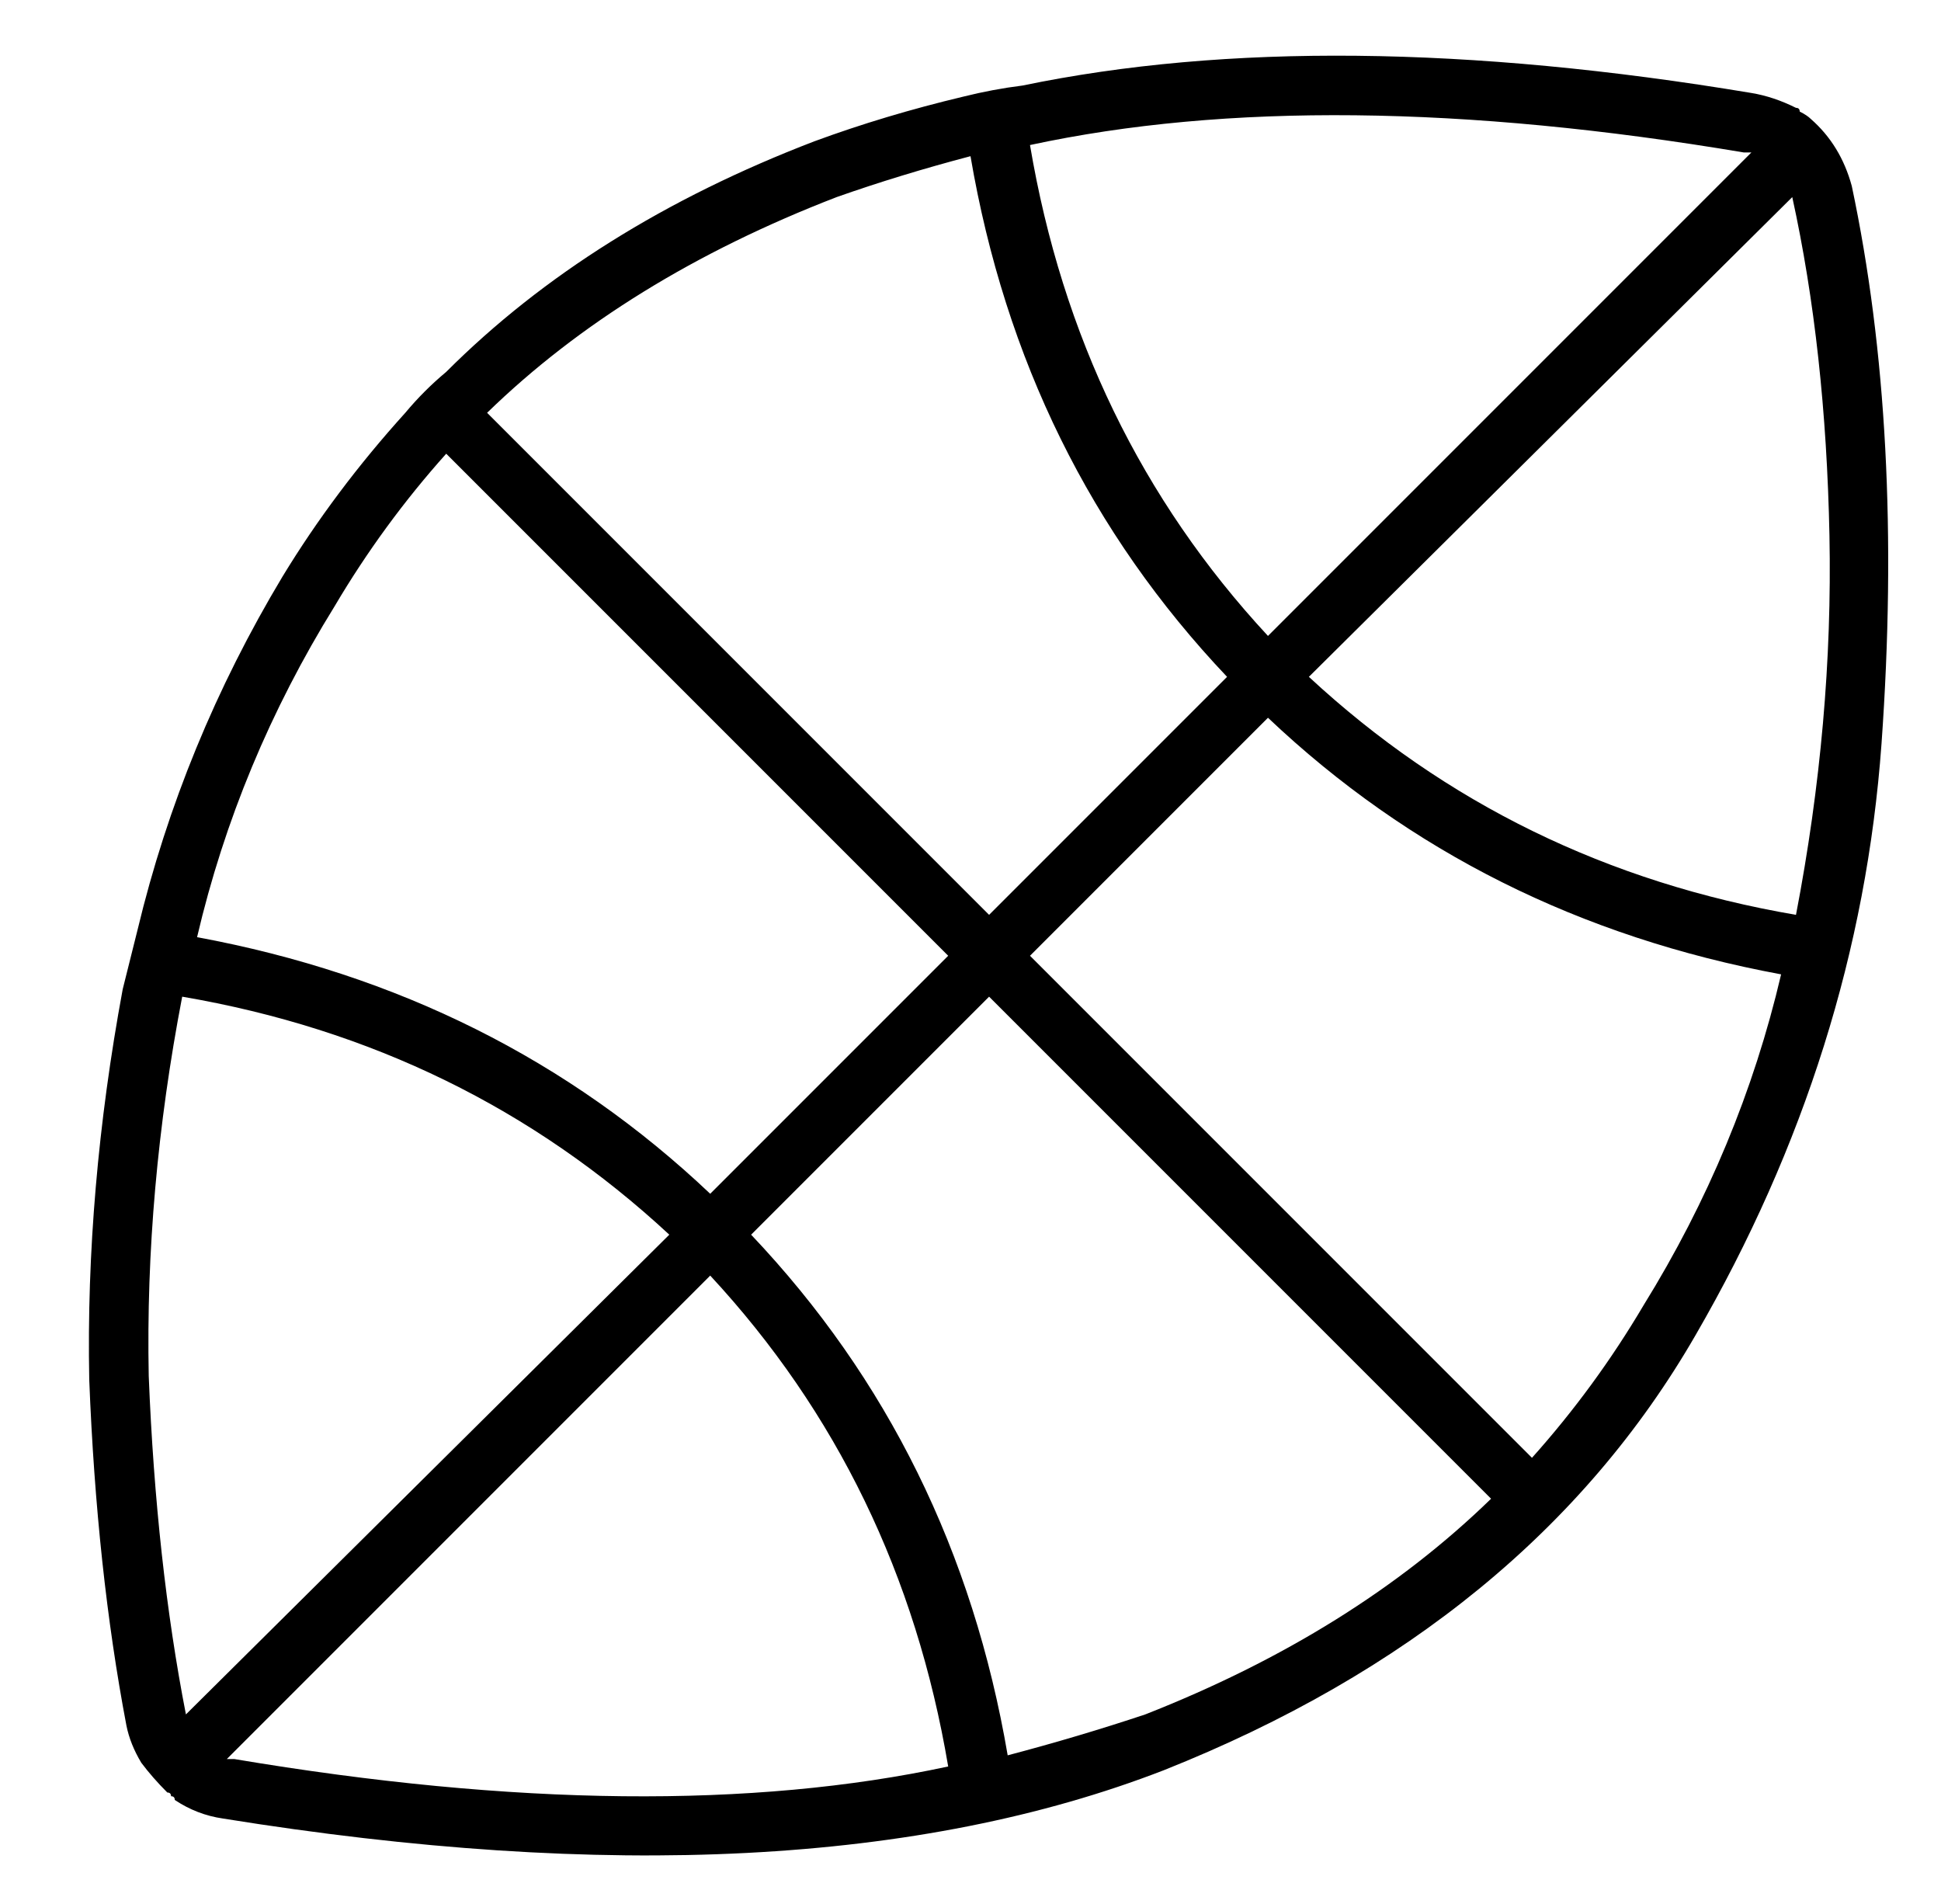 <?xml version="1.0" standalone="no"?>
<!DOCTYPE svg PUBLIC "-//W3C//DTD SVG 1.1//EN" "http://www.w3.org/Graphics/SVG/1.1/DTD/svg11.dtd" >
<svg xmlns="http://www.w3.org/2000/svg" xmlns:xlink="http://www.w3.org/1999/xlink" version="1.1" viewBox="-10 -40 522 512">
   <path fill="currentColor"
d="M267 -1q79 -17 192 2h2l-130 130v0q-51 -55 -64 -132v0zM265 -17v0q-8 1 -16 3v0v0q-21 5 -40 12q-60 23 -99 62v0v0q-6 5 -11 11v0v0q-19 21 -33 44q-27 45 -39 95v0v0l-4 16v0v0q-10 54 -9 105q2 51 10 93q1 5 4 10v0v0q3 4 7 8q1 0 1 1q1 0 1 1q6 4 13 5
q155 25 253 -13q98 -39 143 -117q44 -76 50 -159q6 -84 -8 -150q-3 -11 -11 -18q-1 -1 -3 -2q0 -1 -1 -1v0v0q-6 -3 -12 -4q-114 -19 -196 -2v0zM472 13v0q9 41 10 91t-9 102q-76 -13 -131 -64l130 -129v0zM469 222q-11 47 -37 89q-13 22 -30 41l-135 -135v0l64 -64v0
q57 54 138 69v0zM391 363q-37 36 -93 58q-18 6 -37 11q-14 -82 -69 -140l64 -64v0l135 135v0zM245 435q-79 17 -192 -2h-2l130 -130v0q51 55 64 132v0zM40 421v0v0v0v0q-8 -41 -10 -91q-1 -50 9 -102q76 13 131 64l-130 129v0zM43 212q11 -47 37 -89q13 -22 30 -41l135 135
v0l-64 64v0q-57 -54 -138 -69v0zM121 71q37 -36 94 -58q17 -6 36 -11q14 82 69 140l-64 64v0l-135 -135v0z" />
</svg>
